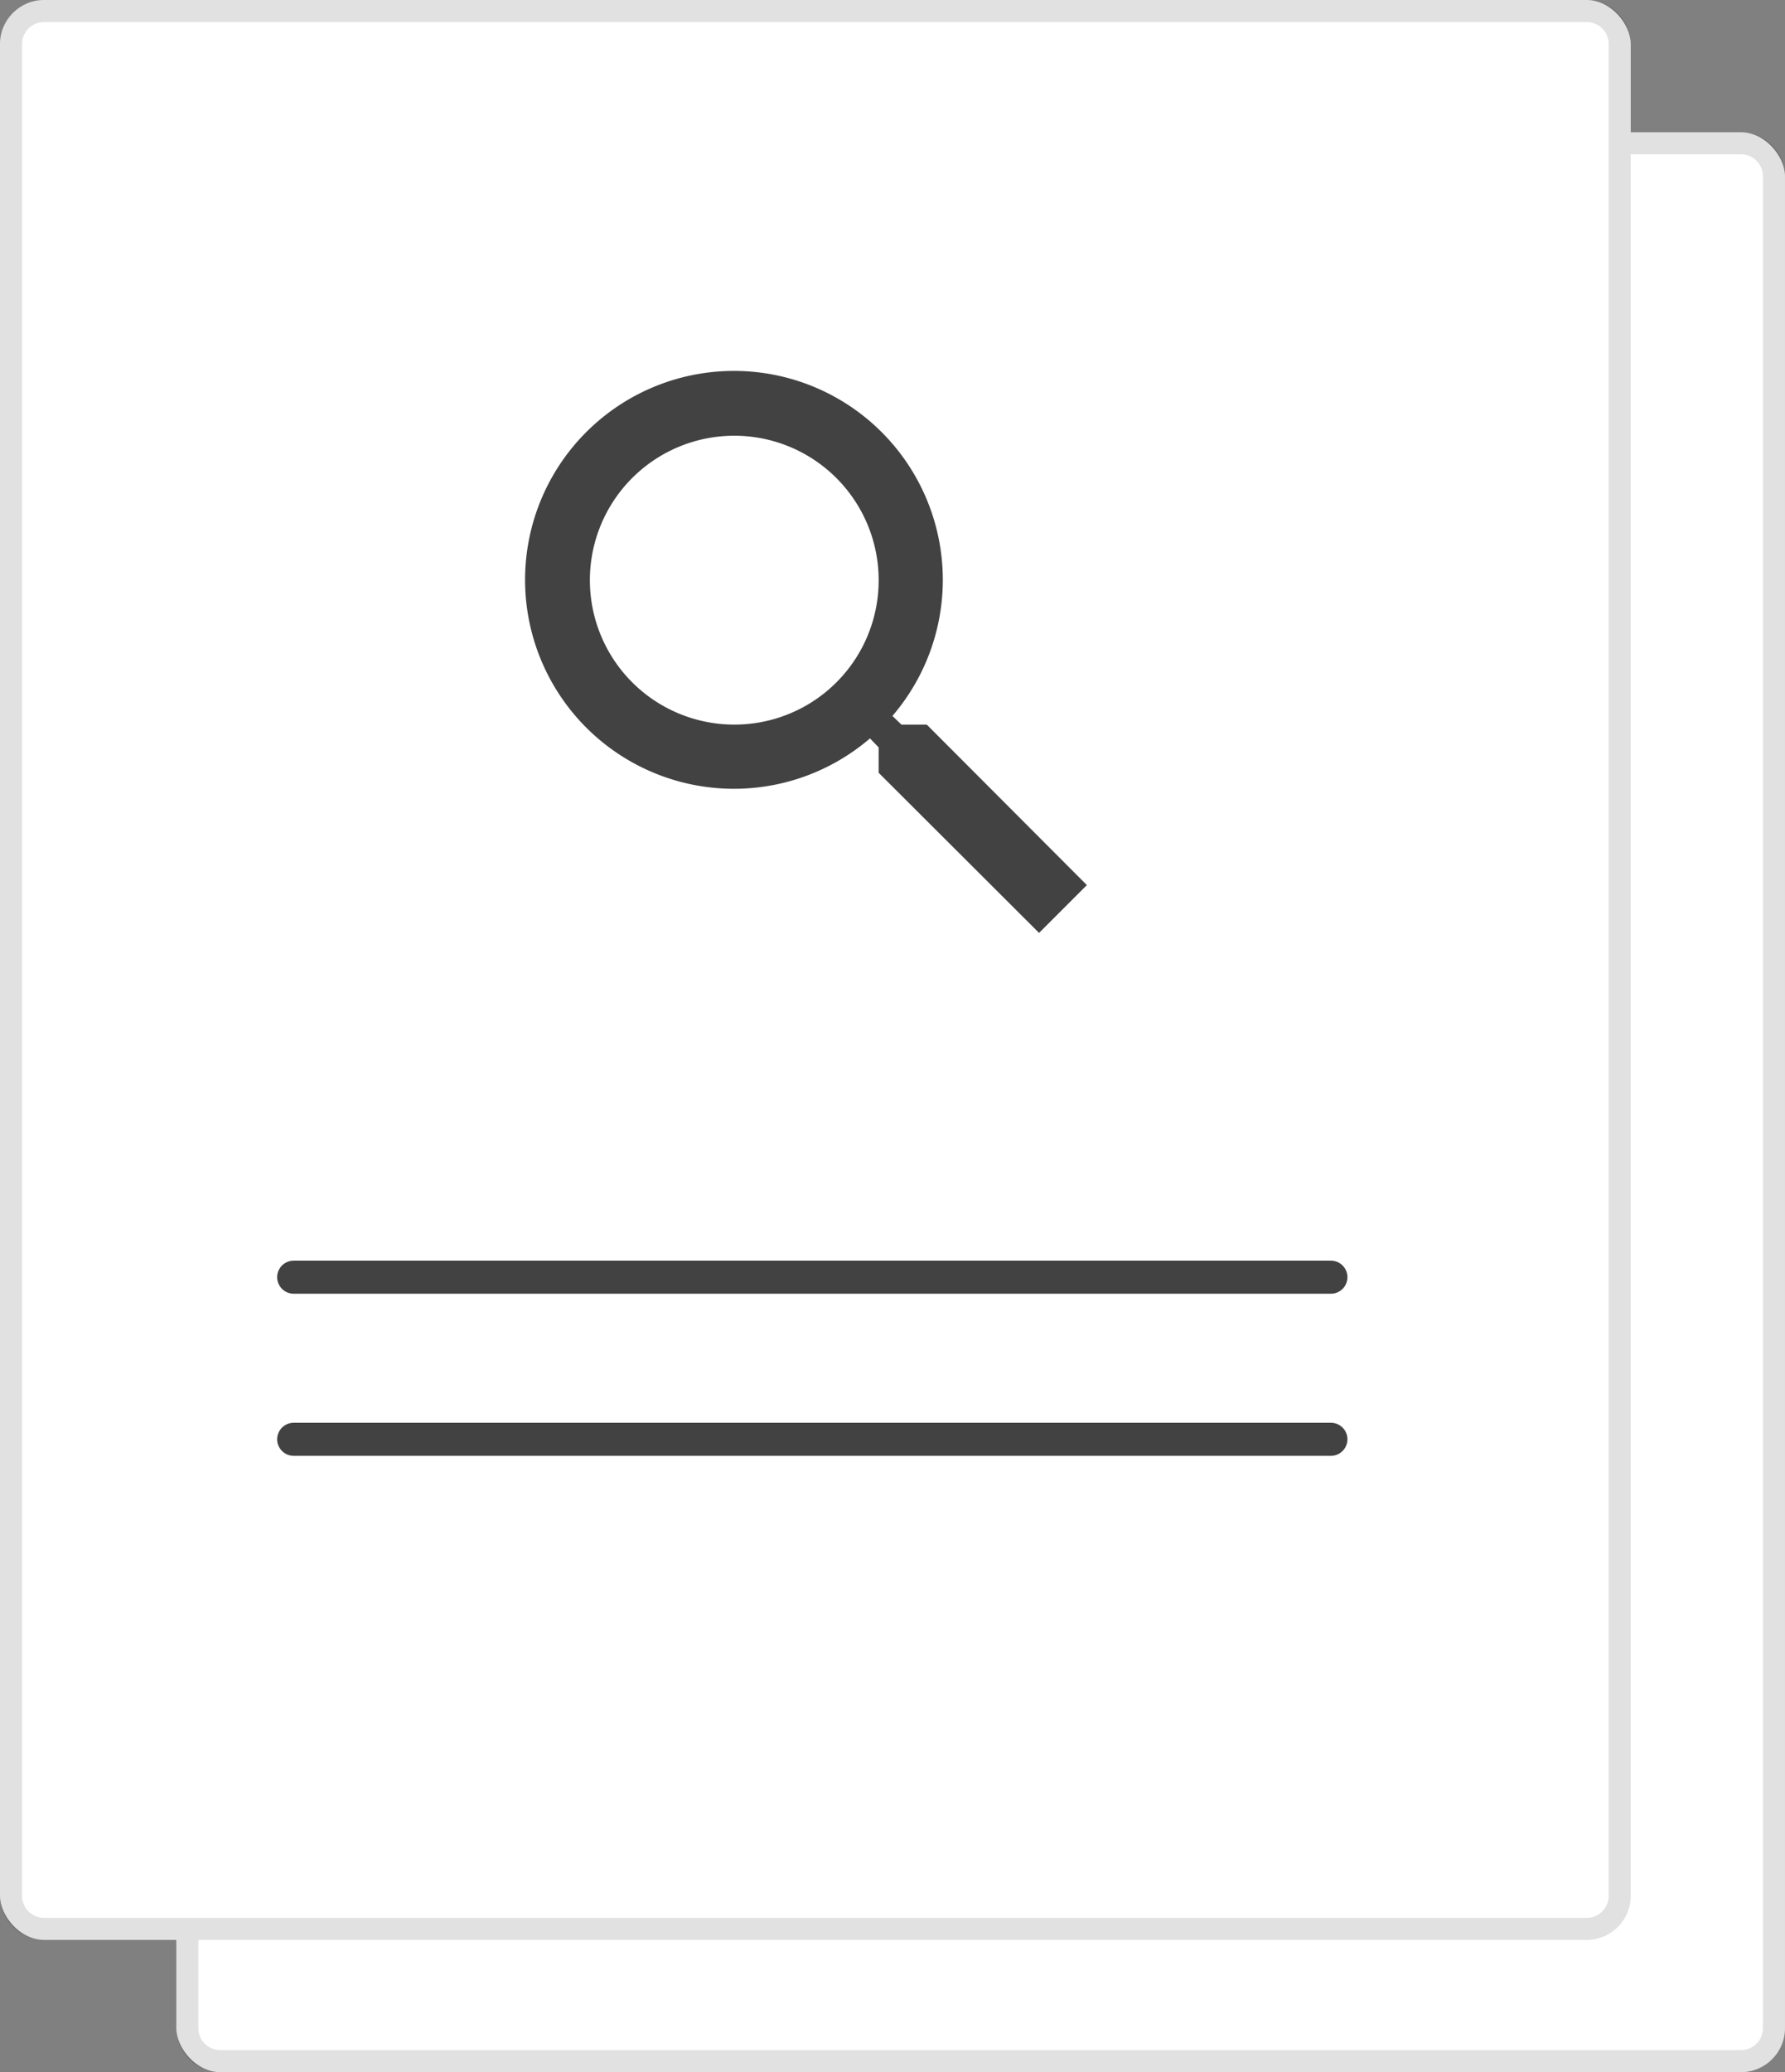<svg xmlns="http://www.w3.org/2000/svg" width="81" height="94" viewBox="0 0 81 94">
  <rect x="0" y="0" width="81" height="94" fill="#808080" stroke="none"/>
  <g id="Ilustracion_Overview_Mod._Light" data-name="Ilustracion Overview Mod. Light" transform="translate(-410 -166.983)">
    <rect id="Rectángulo_6421" data-name="Rectángulo 6421" width="73" height="88" rx="2" transform="translate(418 172.983)" fill="#fff"/>
    <path id="Rectángulo_6421_-_Contorno" data-name="Rectángulo 6421 - Contorno" d="M2,1A1,1,0,0,0,1,2V86a1,1,0,0,0,1,1H71a1,1,0,0,0,1-1V2a1,1,0,0,0-1-1H2M2,0H71a2,2,0,0,1,2,2V86a2,2,0,0,1-2,2H2a2,2,0,0,1-2-2V2A2,2,0,0,1,2,0Z" transform="translate(418 172.983)" fill="rgba(0,0,0,0.12)"/>
    <rect id="Rectángulo_6420" data-name="Rectángulo 6420" width="74" height="88" rx="2" transform="translate(410 166.983)" fill="#fff"/>
    <path id="Rectángulo_6420_-_Contorno" data-name="Rectángulo 6420 - Contorno" d="M2,1A1,1,0,0,0,1,2V86a1,1,0,0,0,1,1H72a1,1,0,0,0,1-1V2a1,1,0,0,0-1-1H2M2,0H72a2,2,0,0,1,2,2V86a2,2,0,0,1-2,2H2a2,2,0,0,1-2-2V2A2,2,0,0,1,2,0Z" transform="translate(410 166.983)" fill="rgba(0,0,0,0.12)"/>
    <g id="search-24px" transform="translate(429 178.983)">
      <path id="Trazado_7066" data-name="Trazado 7066" d="M0,0H36V36H0Z" fill="none"/>
      <path id="Trazado_7067" data-name="Trazado 7067" d="M21.2,19.015h-1.15l-.408-.393a9.478,9.478,0,1,0-1.019,1.019l.393.408V21.2l7.28,7.265,2.169-2.169Zm-8.735,0a6.552,6.552,0,1,1,6.552-6.552A6.543,6.543,0,0,1,12.463,19.015Z" transform="translate(1.855 1.855)" fill="rgba(0,0,0,0.74)"/>
    </g>
    <path id="Trazado_7068" data-name="Trazado 7068" d="M18568.326,241.75h-47.066a.75.75,0,0,1,0-1.5h47.066a.75.75,0,0,1,0,1.5Z" transform="translate(-18097.932 -16.08)" fill="rgba(0,0,0,0.74)"/>
    <path id="Trazado_7069" data-name="Trazado 7069" d="M18568.326,241.75h-47.066a.75.75,0,0,1,0-1.5h47.066a.75.75,0,0,1,0,1.5Z" transform="translate(-18097.932 -8.726)" fill="rgba(0,0,0,0.74)"/>
  </g>
</svg>
